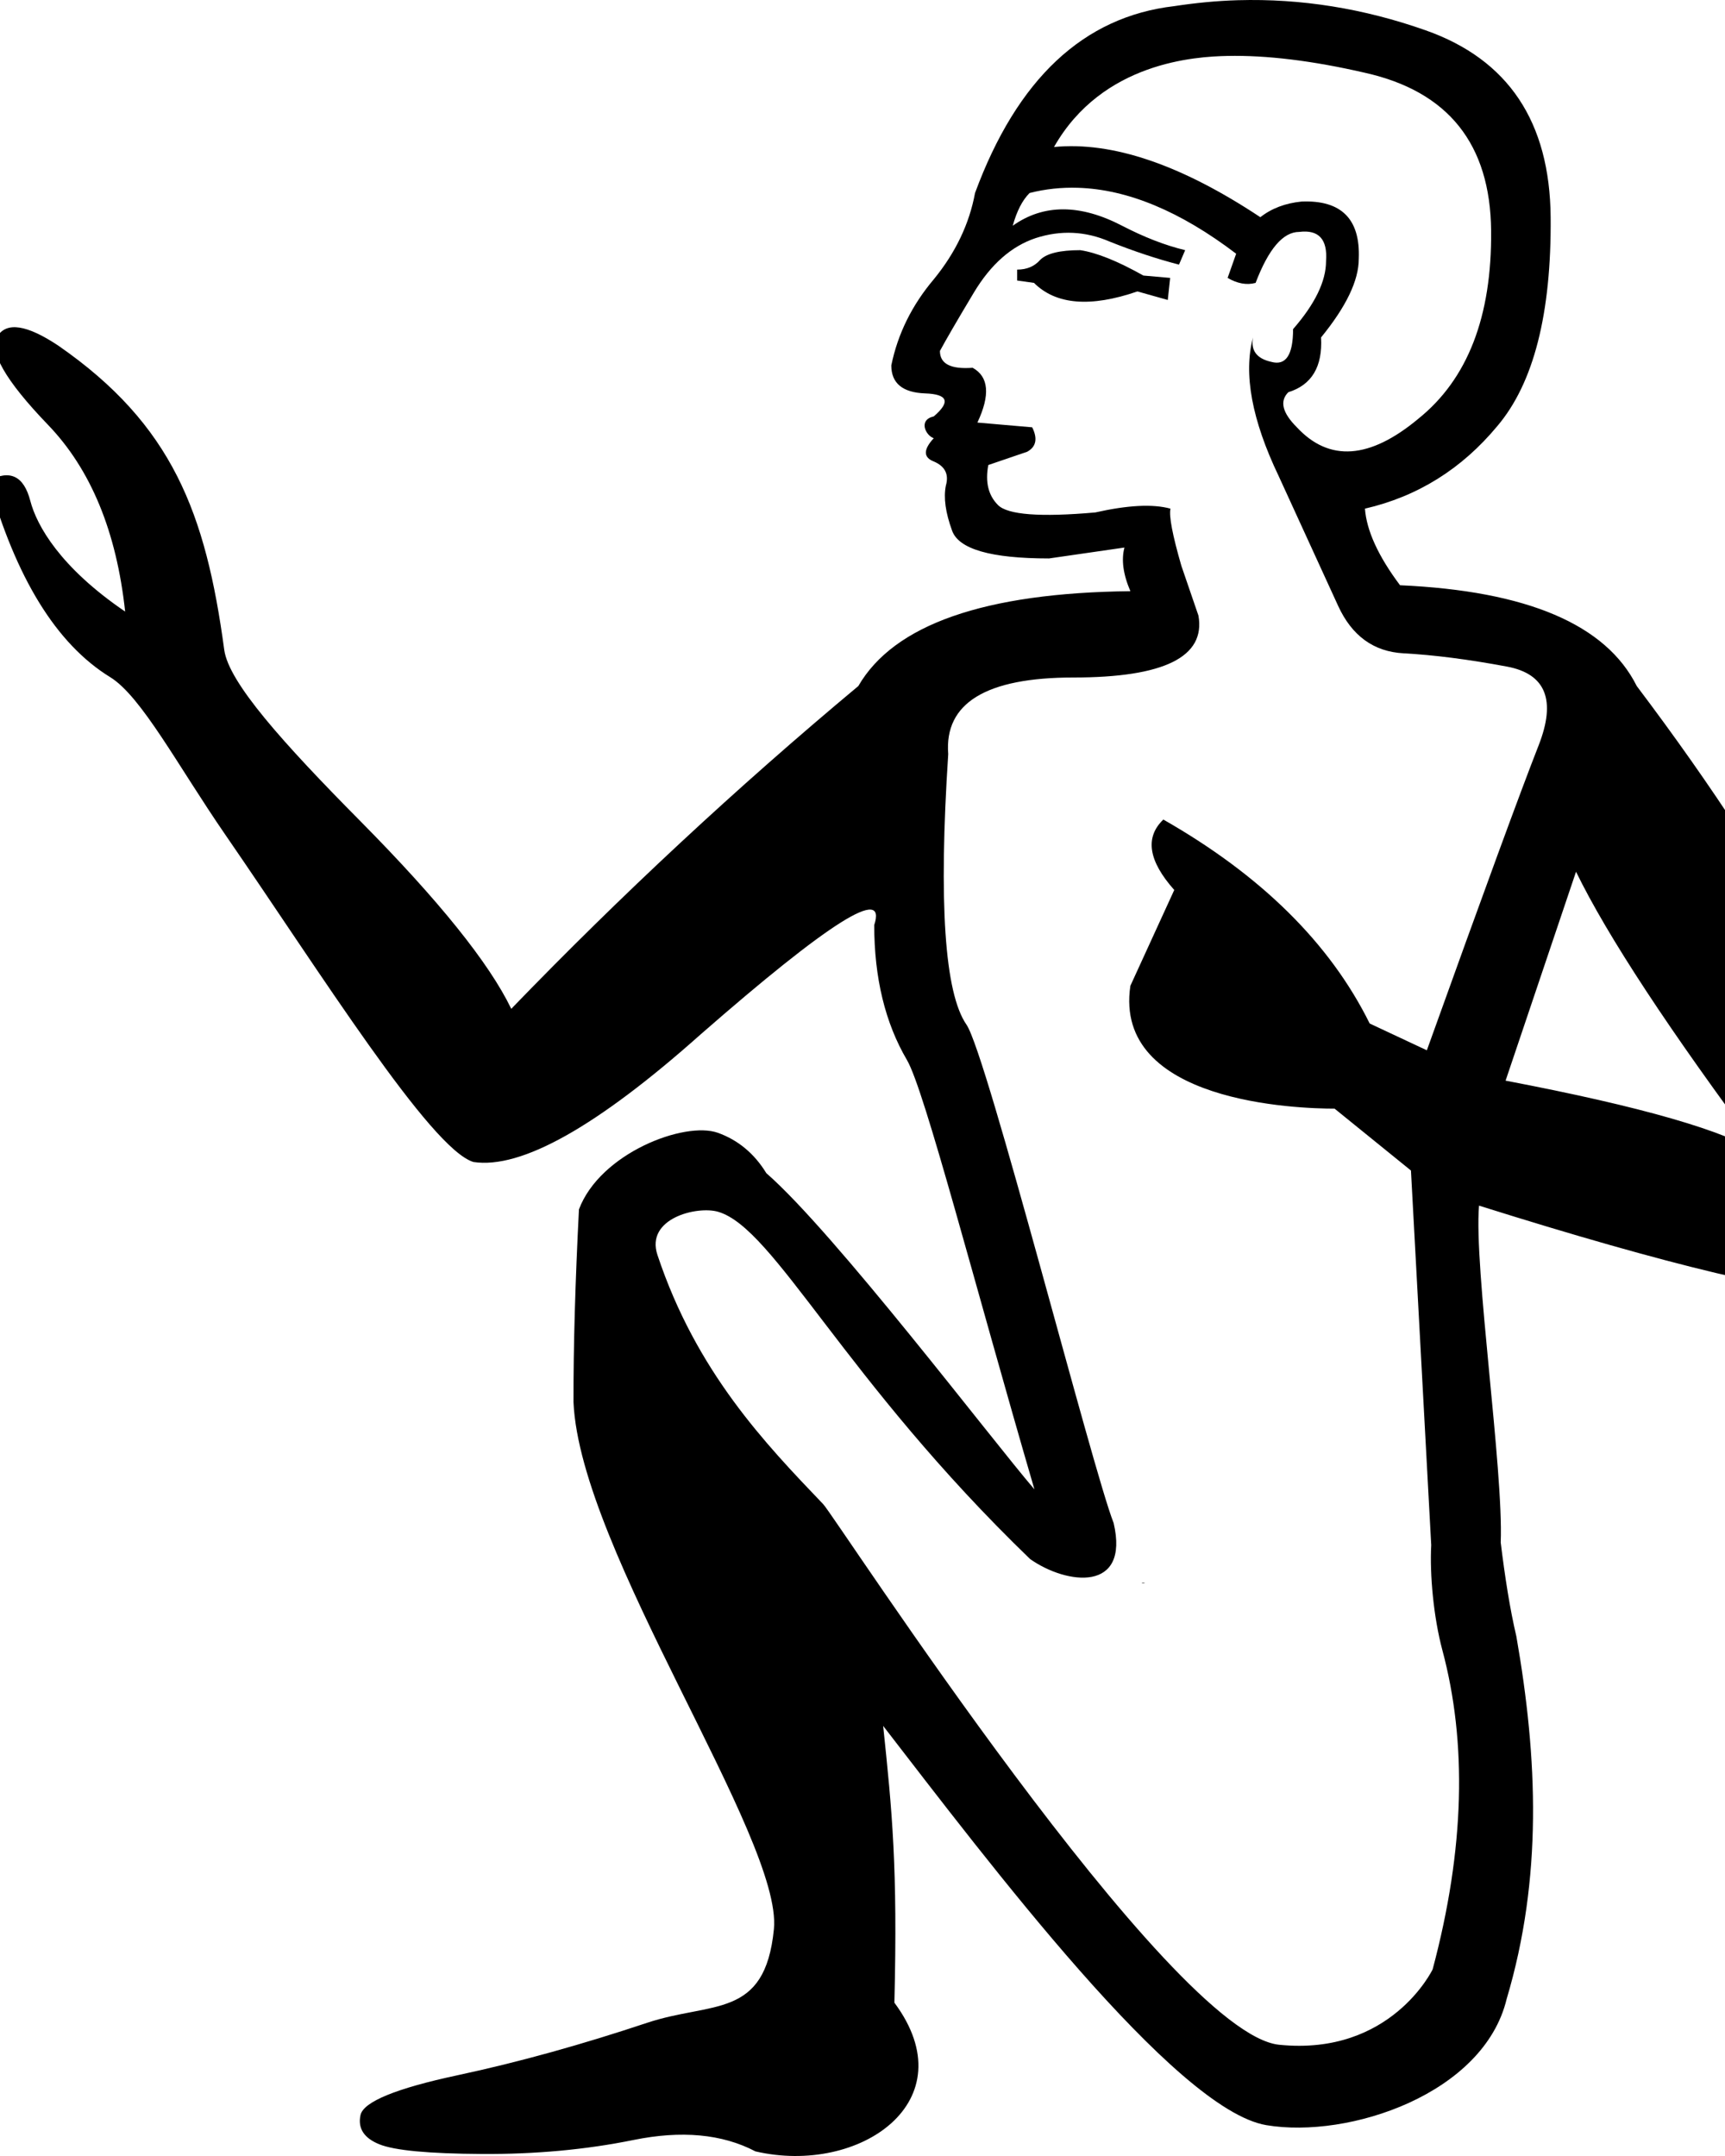<?xml version="1.0" encoding="UTF-8" standalone="no"?>
<svg
   width="800"
   height="1000"
   version="1.1"
   id="svg1"
   sodipodi:docname="13461.svg"
   inkscape:version="1.4.2 (f4327f4, 2025-05-13)"
   xmlns:inkscape="http://www.inkscape.org/namespaces/inkscape"
   xmlns:sodipodi="http://sodipodi.sourceforge.net/DTD/sodipodi-0.dtd"
   xmlns="http://www.w3.org/2000/svg"
   xmlns:svg="http://www.w3.org/2000/svg">
  <defs
     id="defs1" />
  <sodipodi:namedview
     id="namedview1"
     pagecolor="#ffffff"
     bordercolor="#666666"
     borderopacity="1.0"
     inkscape:showpageshadow="2"
     inkscape:pageopacity="0.0"
     inkscape:pagecheckerboard="0"
     inkscape:deskcolor="#d1d1d1"
     showguides="true"
     inkscape:zoom="0.755"
     inkscape:cx="496.02649"
     inkscape:cy="390.06623"
     inkscape:window-width="1680"
     inkscape:window-height="998"
     inkscape:window-x="-8"
     inkscape:window-y="-8"
     inkscape:window-maximized="1"
     inkscape:current-layer="svg1">
    <sodipodi:guide
       position="0,6.8664551e-07"
       orientation="0,-1"
       id="guide1"
       inkscape:locked="false" />
  </sodipodi:namedview>
  <path
     id="path6"
     style="fill:#000000;stroke:none;stroke-width:1"
     d="M 574.061 0.098 C 564.275 0.379 554.438 1.346 544.582 2.848 C 502.532 7.728 471.709 36.585 452.186 89.523 C 449.557 103.79 443.184 117.171 433.047 129.561 C 422.91 141.575 416.361 154.846 413.357 169.488 C 413.357 177.748 418.575 182.091 429.088 182.467 C 439.6 182.842 440.931 186.379 433.047 193.137 C 425.743 194.76 429.286 202.002 433.047 203.256 C 428.166 208.512 428.166 212.158 433.047 214.035 C 438.303 216.288 440.158 220 438.656 225.256 C 437.53 230.888 438.514 237.785 441.518 246.045 C 444.521 254.68 459.472 259.023 486.504 259.023 L 521.482 253.963 C 519.981 259.595 520.853 266.319 524.232 274.203 C 456.652 274.954 414.588 289.667 398.068 318.201 C 341.606 365.315 287.985 415.218 237.109 467.918 C 226.869 446.68 203.545 417.667 167.137 380.879 C 131.107 344.47 106.036 316.524 103.992 301.389 C 95.438 238.038 79.979 196.985 27 160.283 C 12.475 150.631 3.088 149.184 -1.16 155.945 C -5.41 162.703 2.395 176.397 22.25 197.029 C 42.105 217.662 54.033 246.54 58.035 283.66 C 27.979 263.21 17.066 243.88 14.053 232.297 C 11.04 220.713 4.582 217.621 -5.32 223.023 C 7.324 267.792 25.967 298.644 51.109 314.086 C 65.568 322.966 82.608 355.385 104.352 386.955 C 149.014 451.802 199.653 532.837 219.549 538.959 C 241.7 542.338 276.867 522.582 324.924 479.781 C 384.62 427.594 411.447 410.677 405.439 429.074 C 405.439 453.478 410.48 474.392 420.617 491.662 C 428.844 505.678 451.98 595.782 479.734 690.803 C 459.848 667.669 387.124 571.79 355.391 544.129 C 349.824 535.011 342.234 528.752 332.953 525.43 C 317.485 519.893 278.295 534.846 268.496 560.957 C 266.8 594.379 265.916 624.086 265.967 650.383 C 269.025 719.261 363.045 852.907 358.91 894.789 C 354.776 936.672 330.132 928.218 300.064 938.238 C 269.996 948.258 240.768 956.438 212.18 962.547 C 183.591 968.656 168.515 974.888 167.191 981.025 C 165.868 987.163 168.788 991.665 175.881 994.555 C 182.974 997.444 198.834 998.915 223.508 999.064 C 248.181 999.211 271.623 997.087 293.795 992.574 C 315.966 988.062 334.895 989.747 350.332 997.855 C 398.631 1009.108 448.771 974.621 414.789 928.889 C 416.341 865.944 413.743 840.238 409.584 800.518 C 458.054 863.218 544.913 978.594 587.309 985.697 C 625.622 992.117 688.173 971.177 698.732 927.18 C 715.394 871.286 713.171 815.655 703.242 758.998 C 700.228 746.216 697.926 731.313 695.982 715.441 C 697.319 681.871 683.502 587.824 685.924 559.197 C 774.154 586.98 832.501 600.885 861.035 600.885 C 883.187 598.632 894.252 589.073 894.252 572.178 C 874.728 496.34 829.654 411.687 759.07 318.201 C 744.803 289.667 708.24 274.081 649.295 271.453 C 639.158 257.937 633.768 246.061 633.018 235.924 C 657.422 230.292 677.873 217.545 694.393 197.646 C 711.288 177.748 719.518 145.42 719.143 100.742 C 718.767 56.439 699.471 27.582 661.176 14.066 C 632.454 3.929 603.416 -0.747 574.061 0.098 z M 569.221 25.945 C 587.318 25.564 608.611 28.124 633.016 33.756 C 671.687 42.391 691.158 66.839 691.533 107.012 C 691.911 146.809 680.668 175.839 657.766 194.236 C 635.239 213.009 616.465 214.342 601.447 198.197 C 594.689 191.439 593.357 186.048 597.488 181.918 C 608.376 178.539 613.419 170.026 612.668 156.51 C 624.307 142.243 630.156 130.127 630.156 119.99 C 630.907 101.593 622.045 92.732 603.648 93.482 C 596.14 94.233 589.766 96.612 584.51 100.742 C 547.716 76.338 515.847 65.555 488.814 68.184 C 511.279 28.677 554.67 26.252 569.221 25.945 z M 499.924 87.104 C 522.892 87.807 547.383 97.971 573.289 117.682 L 569.33 128.9 C 573.835 131.529 578.179 132.337 582.309 131.211 C 588.316 115.442 595.04 107.563 602.549 107.562 C 611.56 106.436 615.729 110.955 614.979 121.092 C 614.979 130.478 609.827 141.019 599.689 152.658 C 599.689 164.673 596.326 169.715 589.568 167.838 C 582.81 166.336 579.973 162.517 581.1 156.51 C 576.594 173.405 580.587 194.84 592.979 220.746 C 604.993 247.027 614.205 267.13 620.588 281.021 C 626.971 294.913 637.054 302.271 650.945 303.021 C 664.837 303.772 680.881 305.803 698.902 309.182 C 716.924 312.561 721.793 324.784 713.533 345.809 C 705.273 366.834 688.006 413.94 661.725 487.152 L 635.217 474.723 C 616.82 437.553 584.951 406.033 539.521 380.127 C 530.886 388.387 532.568 399.279 544.582 412.795 L 524.232 457.232 C 516.138 511.581 602.205 514.211 618.938 514.211 L 654.355 542.918 L 663.754 716.65 C 663.026 730.117 664.81 750.012 668.924 765.379 C 680.341 808.032 679.412 857.268 664.414 913.432 C 664.414 913.432 645.165 953.688 593.248 948.408 C 542.244 943.221 387.553 703.703 381.789 697.68 C 354.884 669.561 322.968 636.328 304.904 582.076 C 299.246 565.082 323.347 559.206 333.062 562.057 C 359.215 569.73 391.207 639.606 477.754 723.141 C 494.77 735.095 524 738.719 516.473 706.422 C 506.66 681.604 457.632 488.858 448.227 475.271 C 438.089 460.629 435.25 418.852 439.756 349.77 C 437.879 326.116 457.286 314.24 497.834 314.24 C 539.884 314.24 559.18 304.679 555.801 285.531 L 547.881 262.434 C 543.751 248.167 542.071 239.303 542.822 235.924 C 534.562 233.671 522.971 234.307 507.953 237.686 C 482.423 239.938 467.361 238.781 462.855 234.275 C 458.35 229.77 456.844 223.57 458.346 215.686 L 476.385 209.525 C 480.515 207.273 481.323 203.454 478.695 198.197 L 453.285 195.996 C 459.292 183.231 458.595 174.718 451.086 170.588 C 440.949 171.339 435.906 168.786 435.906 162.779 C 438.534 157.899 443.752 148.861 451.637 135.721 C 459.521 122.58 469.08 114.176 480.344 110.422 C 491.983 106.667 503.399 107.191 514.662 112.072 C 525.926 116.578 536.644 120.112 546.781 122.74 L 549.641 116.031 C 540.254 113.779 530.52 109.957 520.383 104.701 C 500.86 94.564 483.943 94.564 469.676 104.701 C 471.553 97.943 474.105 92.902 477.484 89.523 C 484.806 87.646 492.268 86.869 499.924 87.104 z M 730.912 404.326 C 745.555 434.362 774.346 478.105 817.146 535.549 C 801.003 524.661 761.319 513.245 698.244 501.23 L 730.912 404.326 z " />
  <path
     style="fill:#000000;stroke:none;stroke-width:1"
     d="m 500.987,116.031 c -9.386,0 -15.585,1.506 -18.589,4.51 -2.628,3.004 -6.164,4.51 -10.669,4.51 v 5.06 l 7.81,1.1 c 10.137,10.137 26.182,11.469 47.957,3.96 l 14.079,3.96 1.1,-10.229 -12.429,-1.1 c -12.014,-6.758 -21.75,-10.643 -29.258,-11.769 z"
     id="path12" />
  <path
     style="fill:#000000;stroke:none;stroke-width:1"
     d="m 530.026,734.088 c -0.183,0.025 -0.337,0.096 -0.44,0.113 l -0.11,0.113 c 0.457,-0.02 0.984,-0.023 1.43,-0.113 0.203,-0.04 -0.02,-0.101 -0.33,-0.113 -0.155,-0.004 -0.367,-0.025 -0.55,0 z"
     id="path15" />
</svg>
